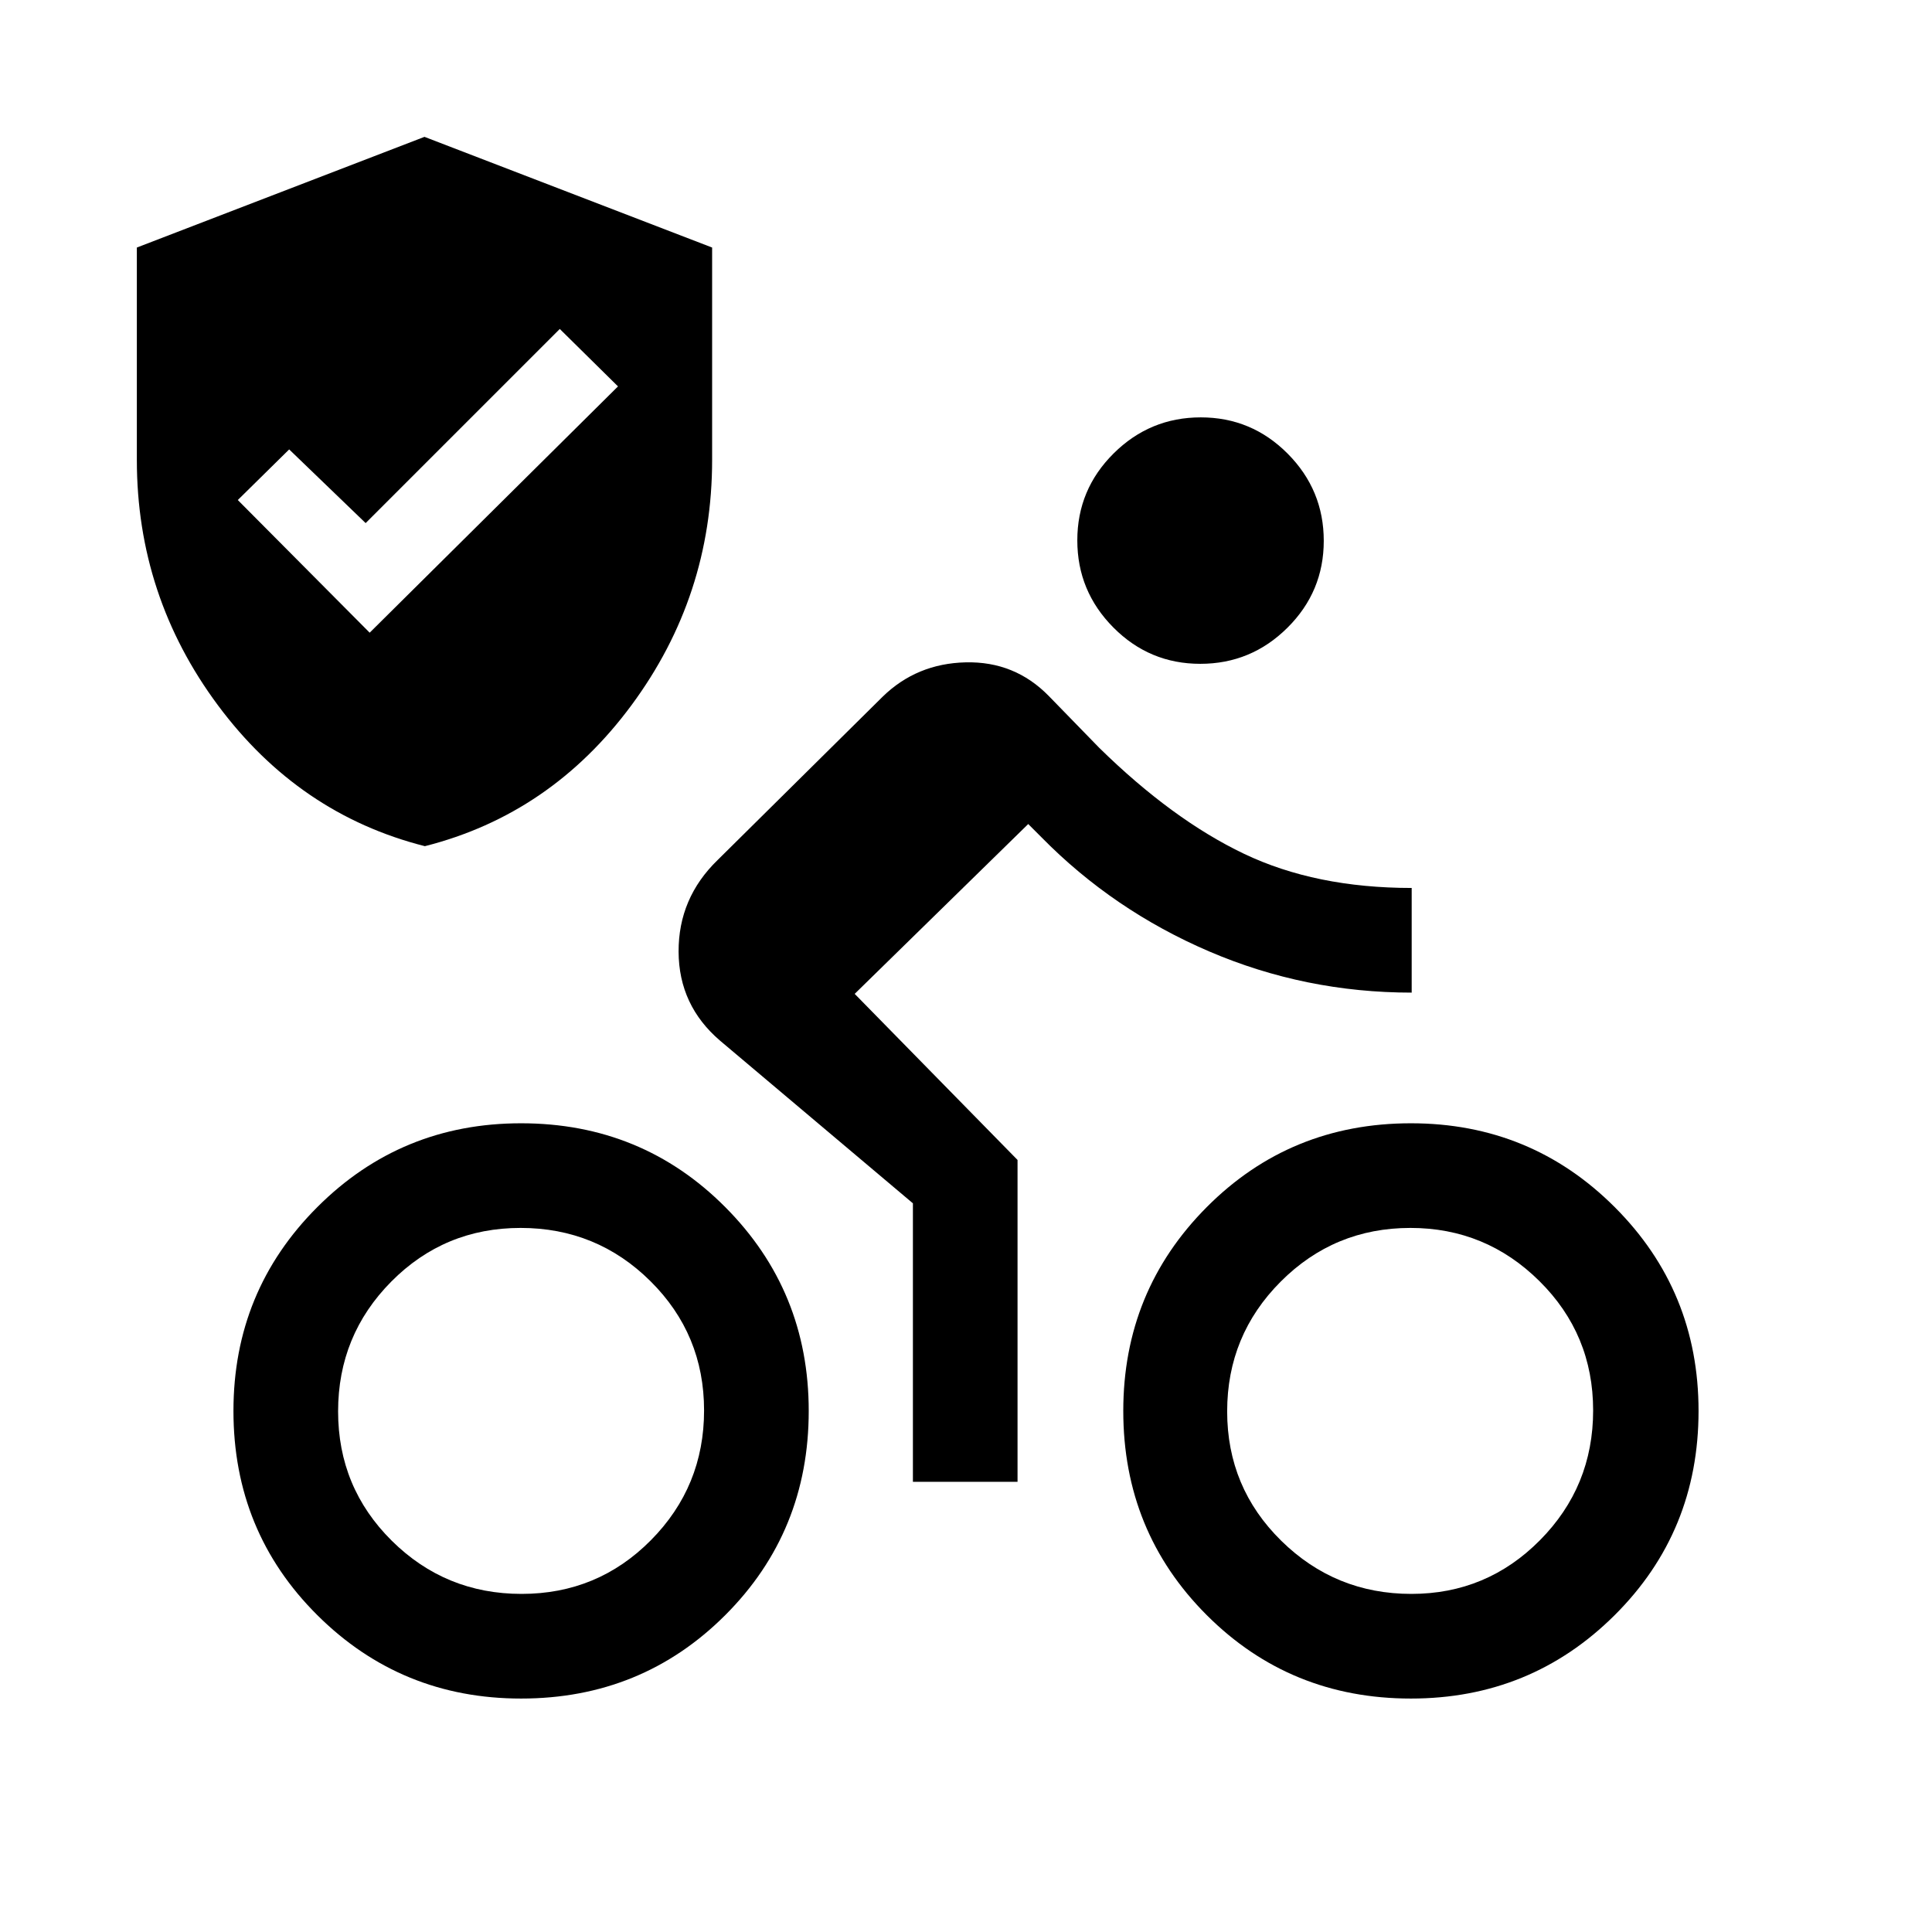 <svg xmlns="http://www.w3.org/2000/svg" height="20" viewBox="0 -960 960 960" width="20"><path d="M701.32-168q37.45 0 63.87-26.67 26.43-26.67 26.43-64.5t-26.68-64.25q-26.67-26.43-64.11-26.43-37.83 0-64.45 26.67-26.61 26.67-26.61 64.5t26.86 64.26Q663.49-168 701.32-168Zm-.24 52q-60 0-101.46-41.46-41.47-41.46-41.47-101.46 0-59.62 41.47-101.27 41.46-41.66 101.46-41.66 59.61 0 101.26 41.66Q844-318.54 844-258.92q0 60-41.66 101.46Q760.69-116 701.08-116ZM596.42-630.15q-25.27 0-43.19-18.05-17.92-18.04-17.92-43.31 0-25.26 18.04-43.18 18.05-17.92 43.31-17.92t43.19 18.04q17.92 18.04 17.92 43.31 0 25.26-18.05 43.18-18.04 17.93-43.3 17.93Zm-142.8 406.46v-138.39l-95.77-80.77q-20.54-17.54-20.66-44.23-.11-26.69 19.43-45.61l81.92-81.08q16.92-16.54 41.31-17.11 24.38-.58 41.3 16.73l25.08 25.77q36.31 35.61 71.88 52.61 35.58 17 83.35 17v52q-52.92 0-100.61-20.46-47.7-20.46-83.39-56.77l-6.54-6.54-86.23 84.39 80.92 82.53v159.93h-51.99ZM259.17-168q37.83 0 64.25-26.67 26.43-26.67 26.43-64.5t-26.67-64.25q-26.67-26.43-64.5-26.43t-64.26 26.67Q168-296.51 168-258.68t26.67 64.26Q221.34-168 259.17-168Zm-75.48-477.62L307.08-768l-28.93-28.54-96.46 96.46-38-36.61-25.53 25.15 65.53 65.92ZM258.92-116q-59.61 0-101.26-41.46Q116-198.92 116-258.92q0-59.62 41.66-101.27 41.65-41.66 101.26-41.66 60 0 101.46 41.66 41.47 41.65 41.47 101.27 0 60-41.47 101.46Q318.92-116 258.92-116Zm-47.8-423.54q-62.58-15.85-102.85-70.04Q68-663.78 68-731.46V-837l142.92-55 142.93 55v105.54q0 67.68-40.08 121.88-40.08 54.19-102.65 70.04Z"/></svg>